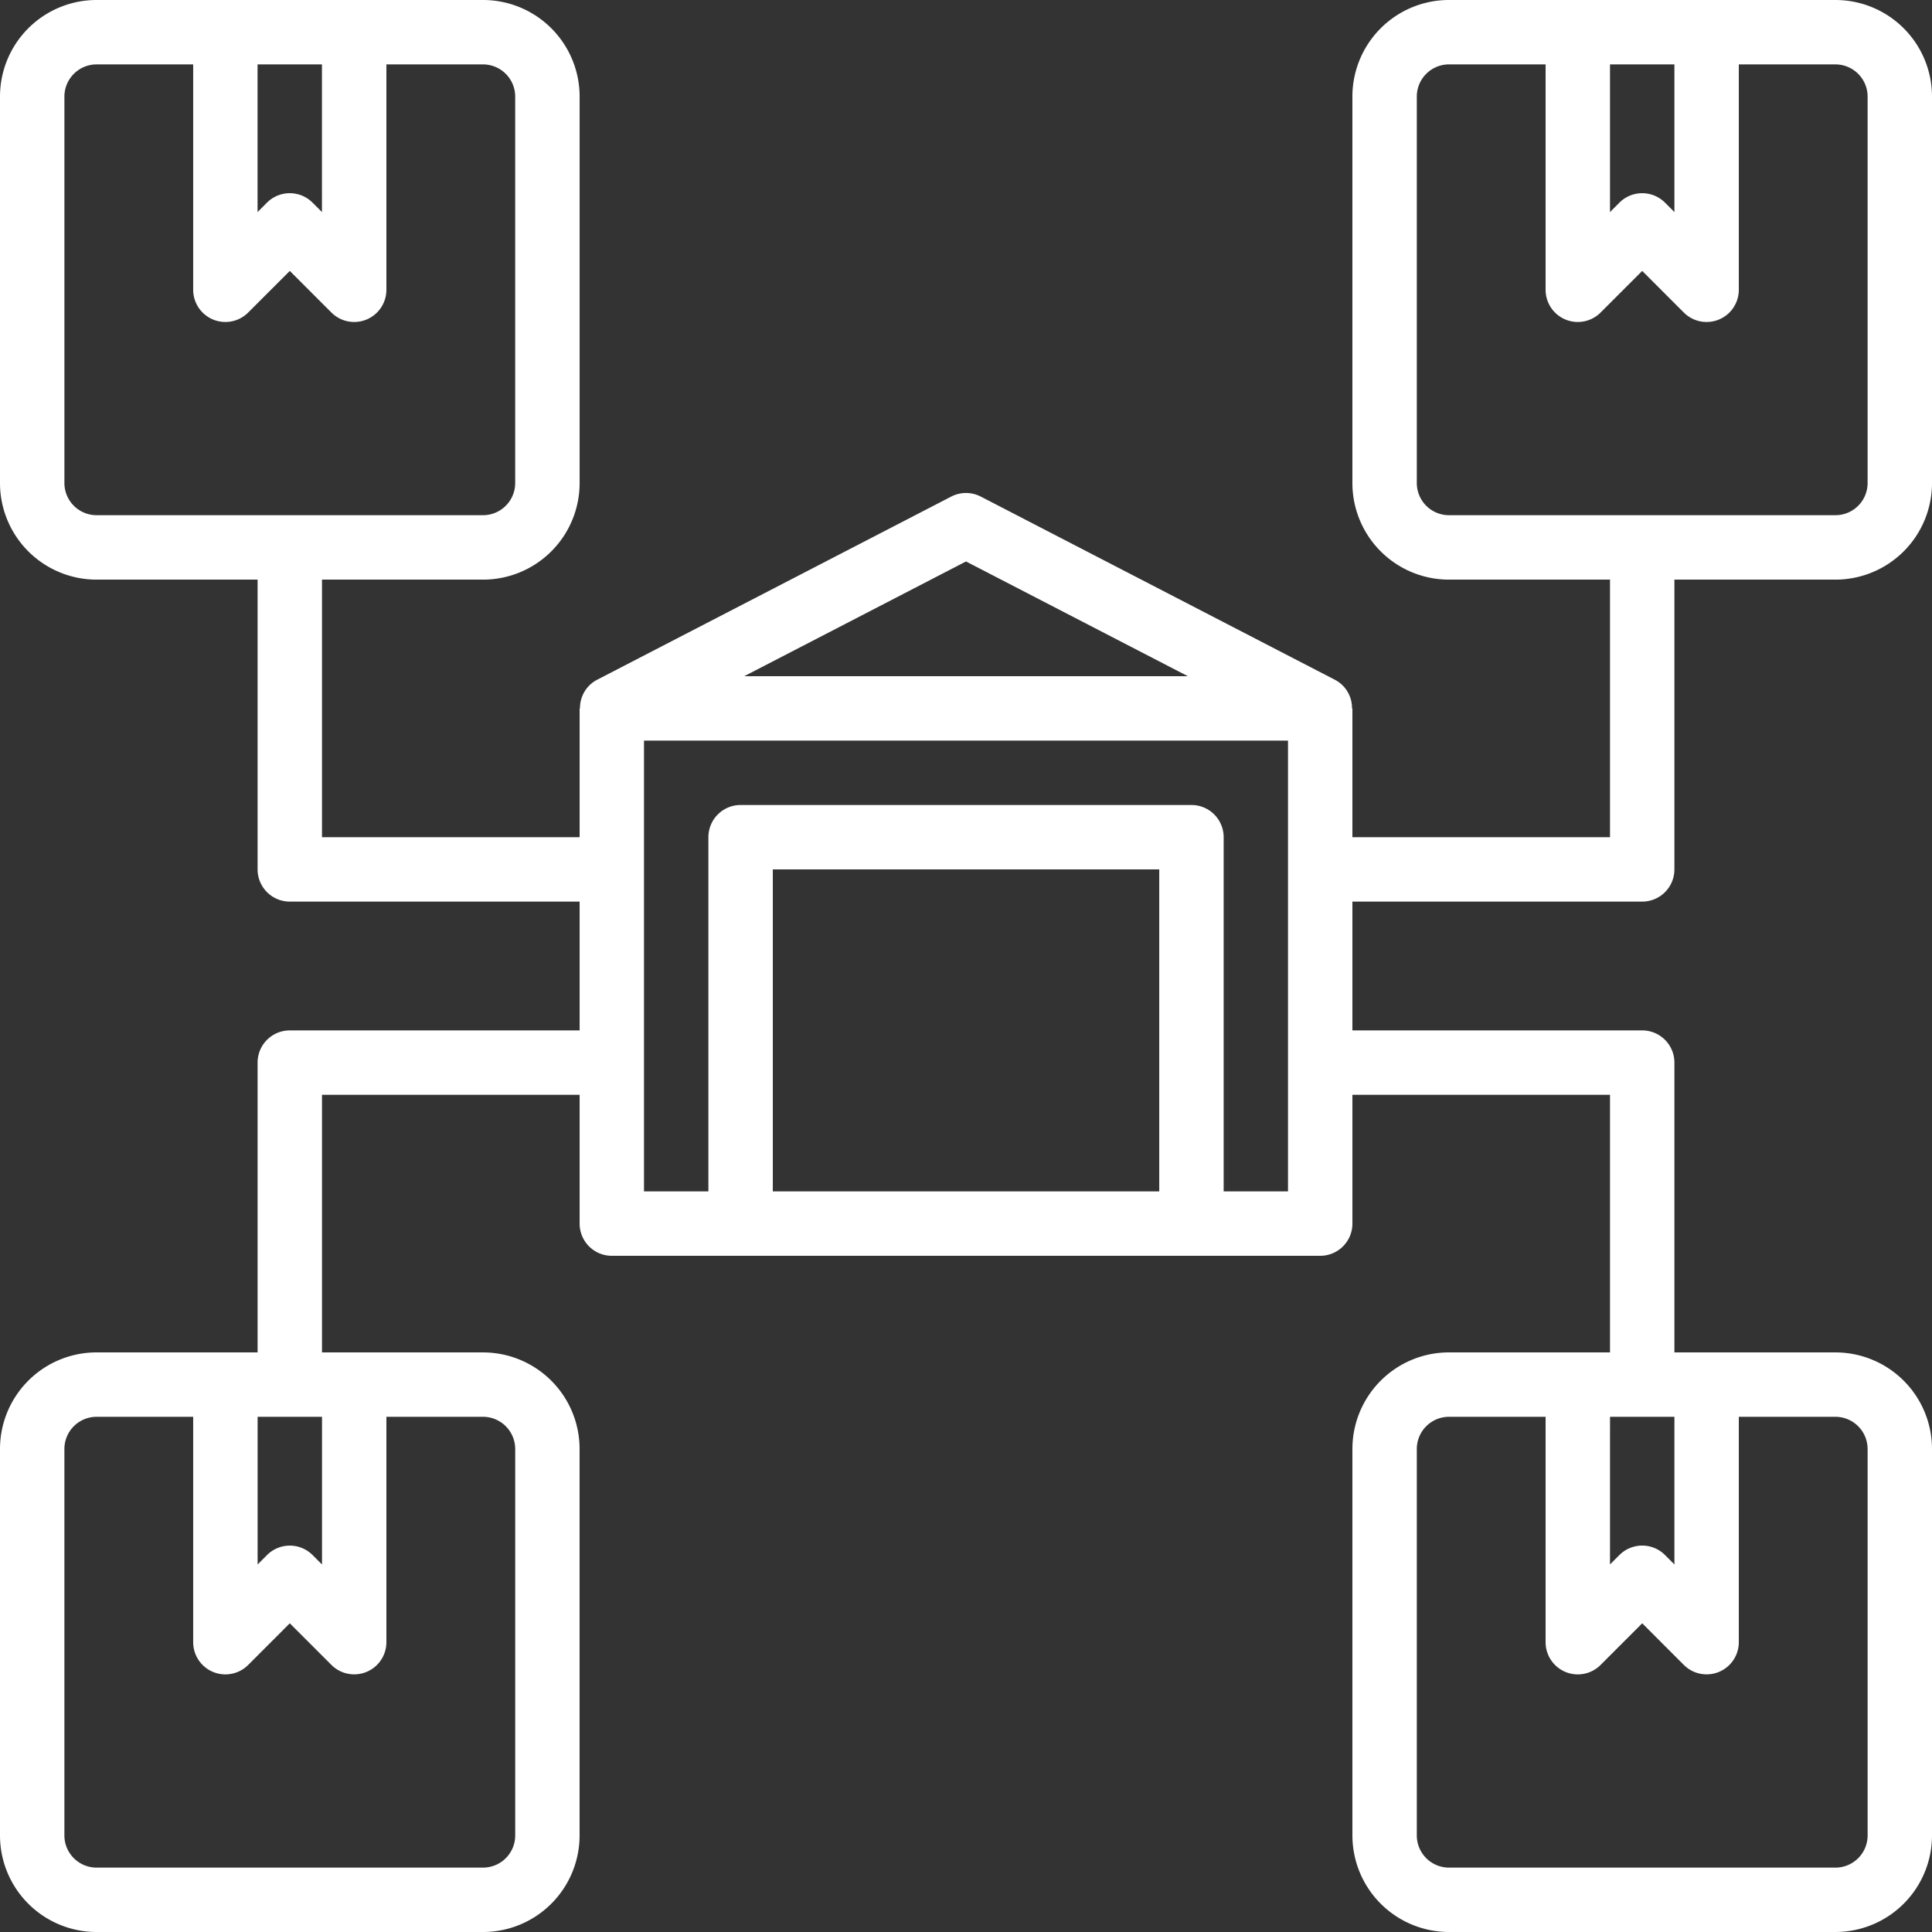 <svg xmlns="http://www.w3.org/2000/svg" width="110.329" height="110.329" viewBox="0 0 110.329 110.329">
  <rect x="0" y="0" width="110.329" height="110.329" fill="#333333" stroke="none"/>
  <g id="distribution" transform="translate(-2 -2)">
    <path id="Path_15736" data-name="Path 15736" d="M95.78,53.487a1.839,1.839,0,0,0,1.839-1.839V35.1h9.194a5.516,5.516,0,0,0,5.516-5.516V7.516A5.516,5.516,0,0,0,106.813,2H84.747A5.516,5.516,0,0,0,79.23,7.516V29.582A5.516,5.516,0,0,0,84.747,35.1h9.194V49.809H79.23V42.454h-.022a1.817,1.817,0,0,0-.973-1.633L58.009,30.358a1.839,1.839,0,0,0-1.688,0L36.094,40.821a1.817,1.817,0,0,0-.973,1.633H35.1v7.355H20.388V35.1h9.194A5.516,5.516,0,0,0,35.1,29.582V7.516A5.516,5.516,0,0,0,29.582,2H7.516A5.516,5.516,0,0,0,2,7.516V29.582A5.516,5.516,0,0,0,7.516,35.1h9.194V51.648a1.839,1.839,0,0,0,1.839,1.839H35.1v7.355H18.549a1.839,1.839,0,0,0-1.839,1.839V79.23H7.516A5.516,5.516,0,0,0,2,84.747v22.066a5.516,5.516,0,0,0,5.516,5.516H29.582a5.516,5.516,0,0,0,5.516-5.516V84.747a5.516,5.516,0,0,0-5.516-5.516H20.388V64.52H35.1v7.355a1.839,1.839,0,0,0,1.839,1.839H77.392a1.839,1.839,0,0,0,1.839-1.839V64.52H93.941V79.23H84.747a5.516,5.516,0,0,0-5.516,5.516v22.066a5.516,5.516,0,0,0,5.516,5.516h22.066a5.516,5.516,0,0,0,5.516-5.516V84.747a5.516,5.516,0,0,0-5.516-5.516H97.619V62.681a1.839,1.839,0,0,0-1.839-1.839H79.23V53.487ZM93.941,5.678h3.678V14.11l-.539-.539a1.839,1.839,0,0,0-2.6,0l-.539.539Zm-11.033,23.9V7.516a1.839,1.839,0,0,1,1.839-1.839h5.516V18.549a1.839,1.839,0,0,0,3.139,1.3l2.378-2.378,2.378,2.378a1.839,1.839,0,0,0,3.139-1.3V5.678h5.516a1.839,1.839,0,0,1,1.839,1.839V29.582a1.839,1.839,0,0,1-1.839,1.839H84.747A1.839,1.839,0,0,1,82.908,29.582Zm-66.2-23.9h3.678V14.11l-.539-.539a1.839,1.839,0,0,0-2.6,0l-.539.539ZM5.678,29.582V7.516A1.839,1.839,0,0,1,7.516,5.678h5.516V18.549a1.839,1.839,0,0,0,3.139,1.3l2.378-2.378,2.378,2.378a1.839,1.839,0,0,0,3.139-1.3V5.678h5.516a1.839,1.839,0,0,1,1.839,1.839V29.582a1.839,1.839,0,0,1-1.839,1.839H7.516A1.839,1.839,0,0,1,5.678,29.582ZM16.711,82.908h3.678v8.433l-.539-.539a1.839,1.839,0,0,0-2.6,0l-.539.539Zm14.711,1.839v22.066a1.839,1.839,0,0,1-1.839,1.839H7.516a1.839,1.839,0,0,1-1.839-1.839V84.747a1.839,1.839,0,0,1,1.839-1.839h5.516V95.78a1.839,1.839,0,0,0,3.139,1.3L18.549,94.7l2.378,2.378a1.839,1.839,0,0,0,3.139-1.3V82.908h5.516A1.839,1.839,0,0,1,31.421,84.747Zm62.52-1.839h3.678v8.433L97.08,90.8a1.839,1.839,0,0,0-2.6,0l-.539.539Zm14.711,1.839v22.066a1.839,1.839,0,0,1-1.839,1.839H84.747a1.839,1.839,0,0,1-1.839-1.839V84.747a1.839,1.839,0,0,1,1.839-1.839h5.516V95.78a1.839,1.839,0,0,0,3.139,1.3L95.78,94.7l2.378,2.378a1.839,1.839,0,0,0,3.139-1.3V82.908h5.516A1.839,1.839,0,0,1,108.651,84.747ZM57.165,34.063l12.669,6.552H44.5ZM68.2,70.036H46.132V51.648H68.2Zm3.678,0V49.809a1.839,1.839,0,0,0-1.839-1.839H44.293a1.839,1.839,0,0,0-1.839,1.839V70.036H38.776V44.293H75.553V70.036Z" transform="translate(0)" fill="#fff"/>
  </g>
</svg>
